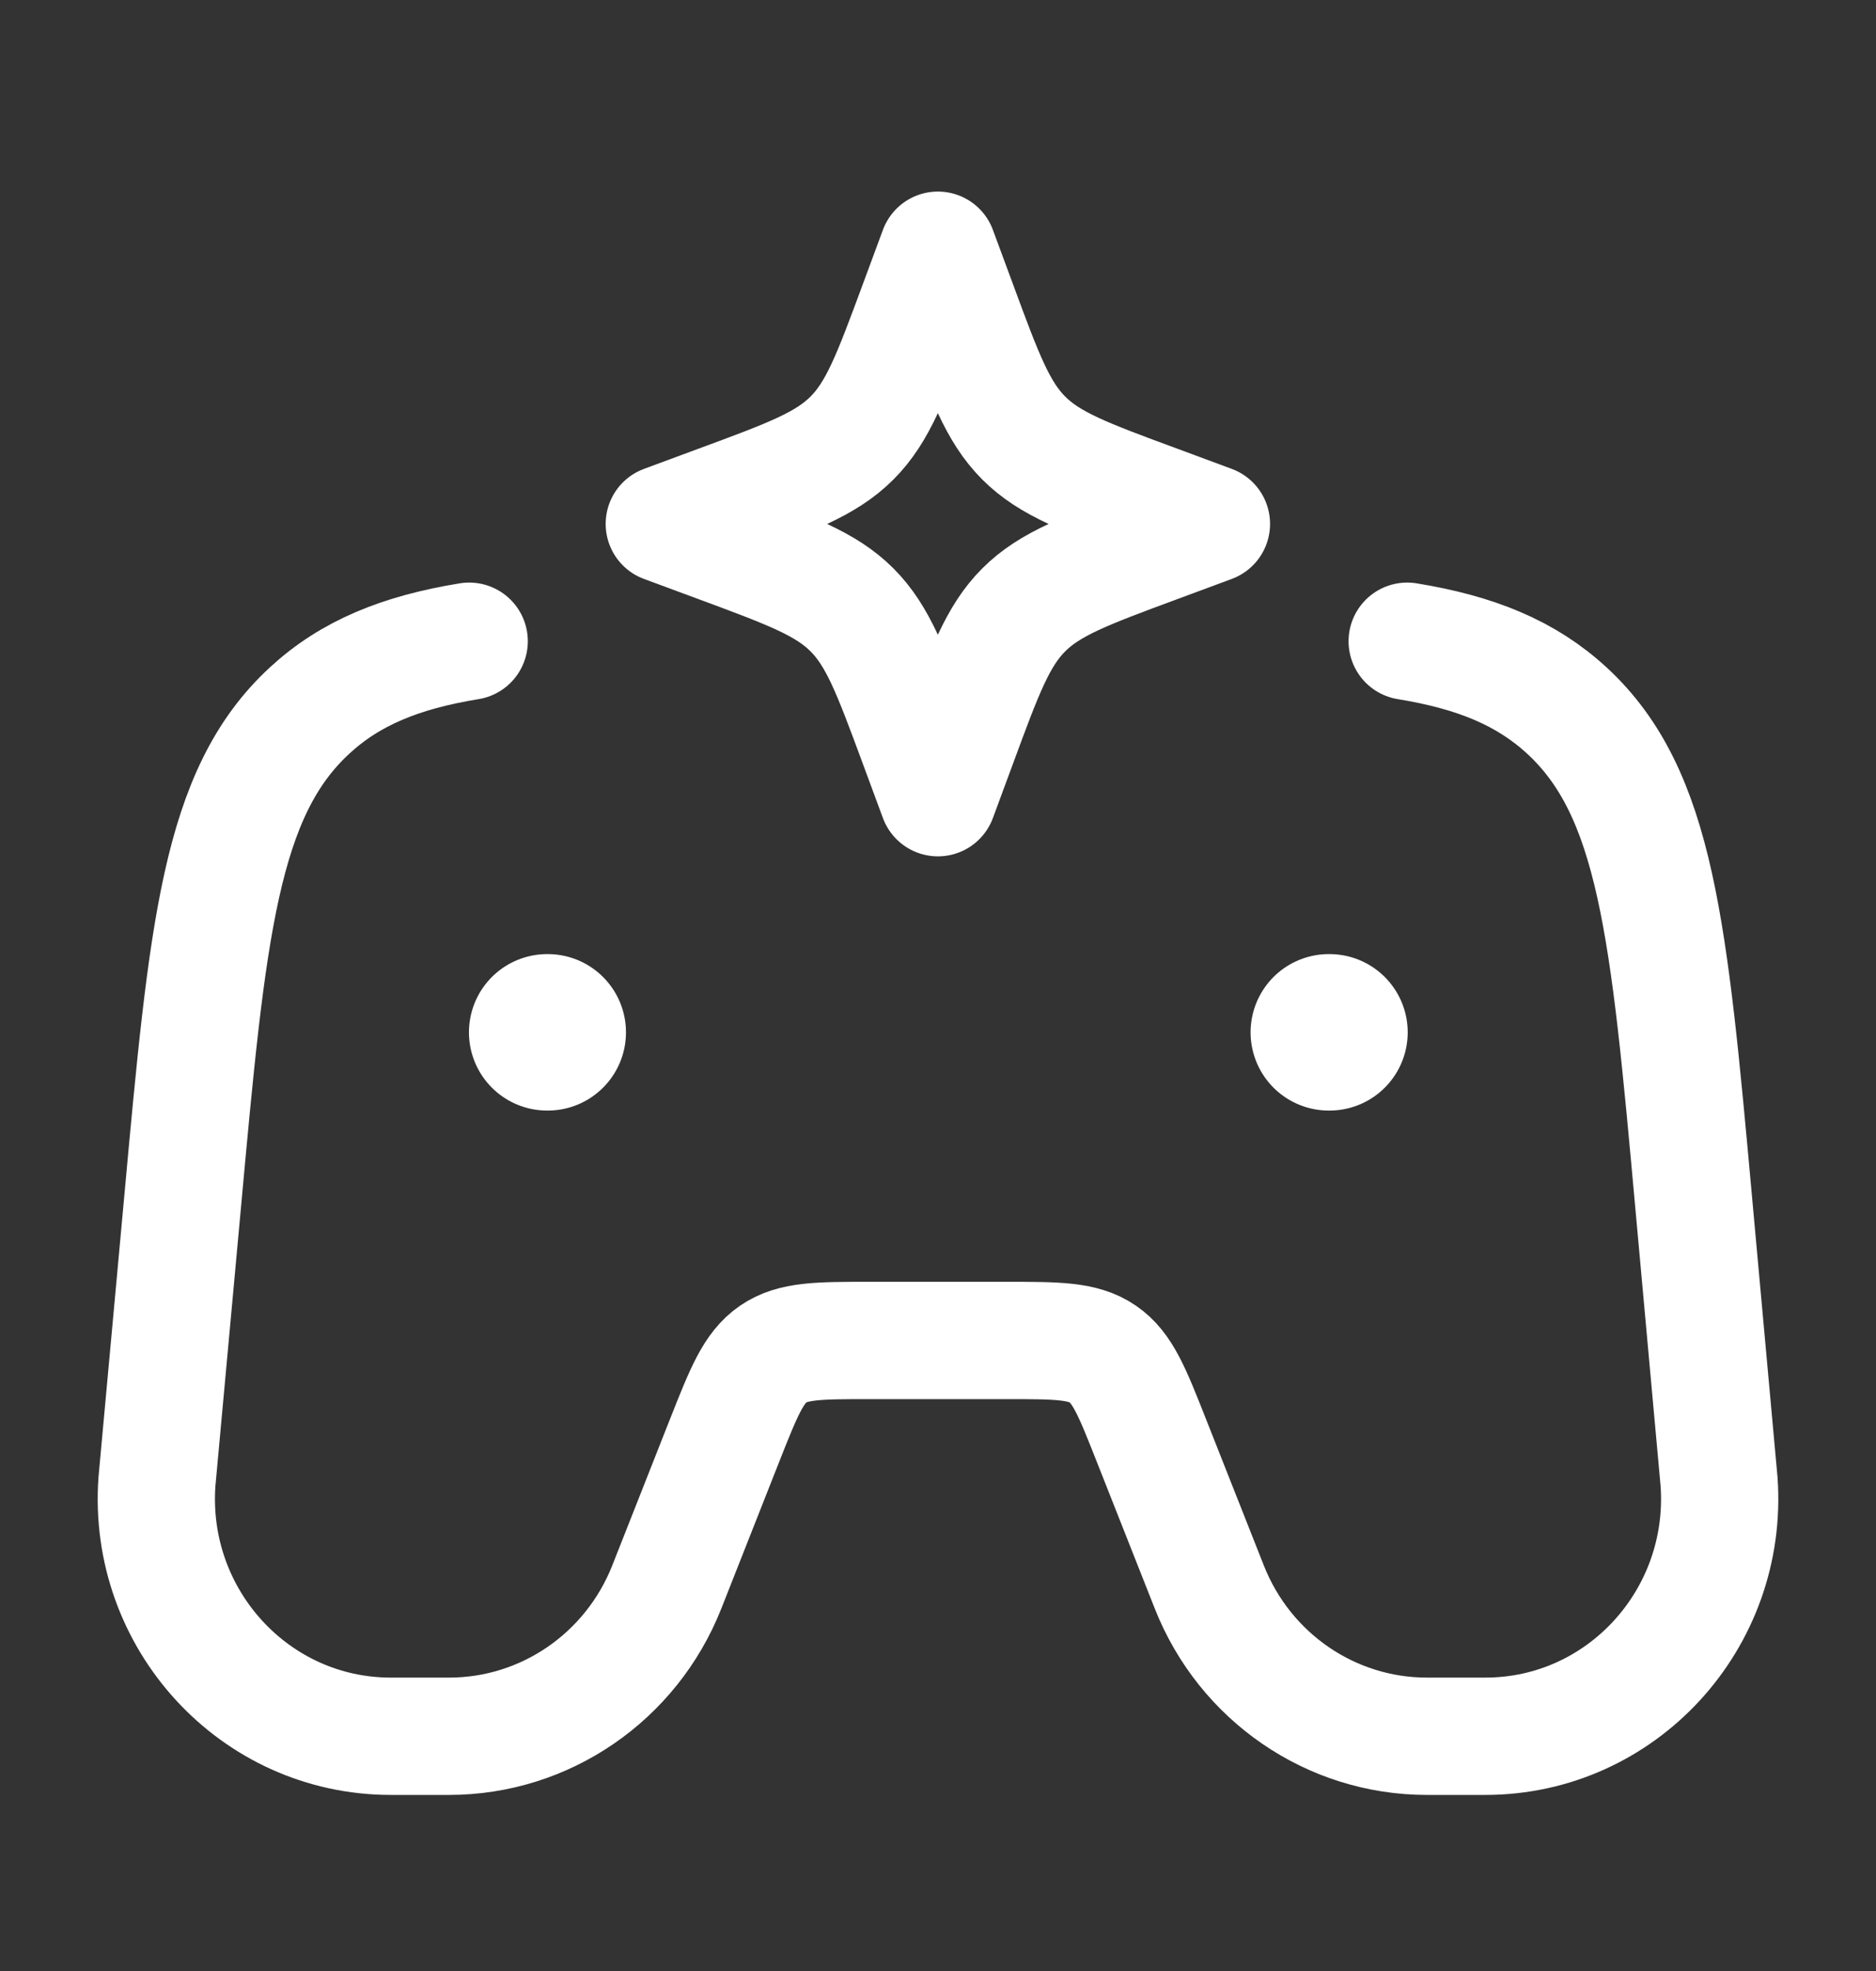 <svg width="20" height="21" viewBox="0 0 20 21" fill="none" xmlns="http://www.w3.org/2000/svg">
<rect x="0" y="0" width="20" height="21" fill="#333333" stroke="none"/>
<path d="M5.002 6.832C4.272 6.951 3.735 7.169 3.3 7.571C2.345 8.452 2.212 9.906 1.946 12.815L1.673 15.788C1.57 17.253 2.716 18.499 4.166 18.499H4.788C5.81 18.499 6.729 17.869 7.109 16.908L7.727 15.342C7.93 14.829 8.032 14.572 8.243 14.427C8.455 14.282 8.728 14.282 9.275 14.282H10.726C11.272 14.282 11.546 14.282 11.757 14.427C11.969 14.572 12.07 14.829 12.273 15.342L12.892 16.908C13.271 17.869 14.19 18.499 15.212 18.499H15.835C17.285 18.499 18.43 17.253 18.327 15.788L18.057 12.82C17.793 9.909 17.66 8.453 16.706 7.572C16.27 7.17 15.733 6.951 15.002 6.832" stroke="white" stroke-width="1.25" stroke-linecap="round" stroke-linejoin="round"/>
<path d="M14.166 10.999H14.174" stroke="white" stroke-width="1.667" stroke-linecap="round" stroke-linejoin="round"/>
<path d="M5.833 10.999H5.84" stroke="white" stroke-width="1.667" stroke-linecap="round" stroke-linejoin="round"/>
<path d="M9.999 2.666L10.214 3.247C10.495 4.008 10.636 4.389 10.914 4.667C11.192 4.945 11.573 5.086 12.335 5.367L12.915 5.582L12.335 5.797C11.573 6.079 11.192 6.22 10.914 6.498C10.636 6.776 10.495 7.156 10.214 7.918L9.999 8.499L9.784 7.918C9.502 7.156 9.361 6.776 9.083 6.498C8.805 6.22 8.425 6.079 7.663 5.797L7.082 5.582L7.663 5.367C8.425 5.086 8.805 4.945 9.083 4.667C9.361 4.389 9.502 4.008 9.784 3.247L9.999 2.666Z" stroke="white" stroke-width="1.25" stroke-linejoin="round"/>
</svg>
